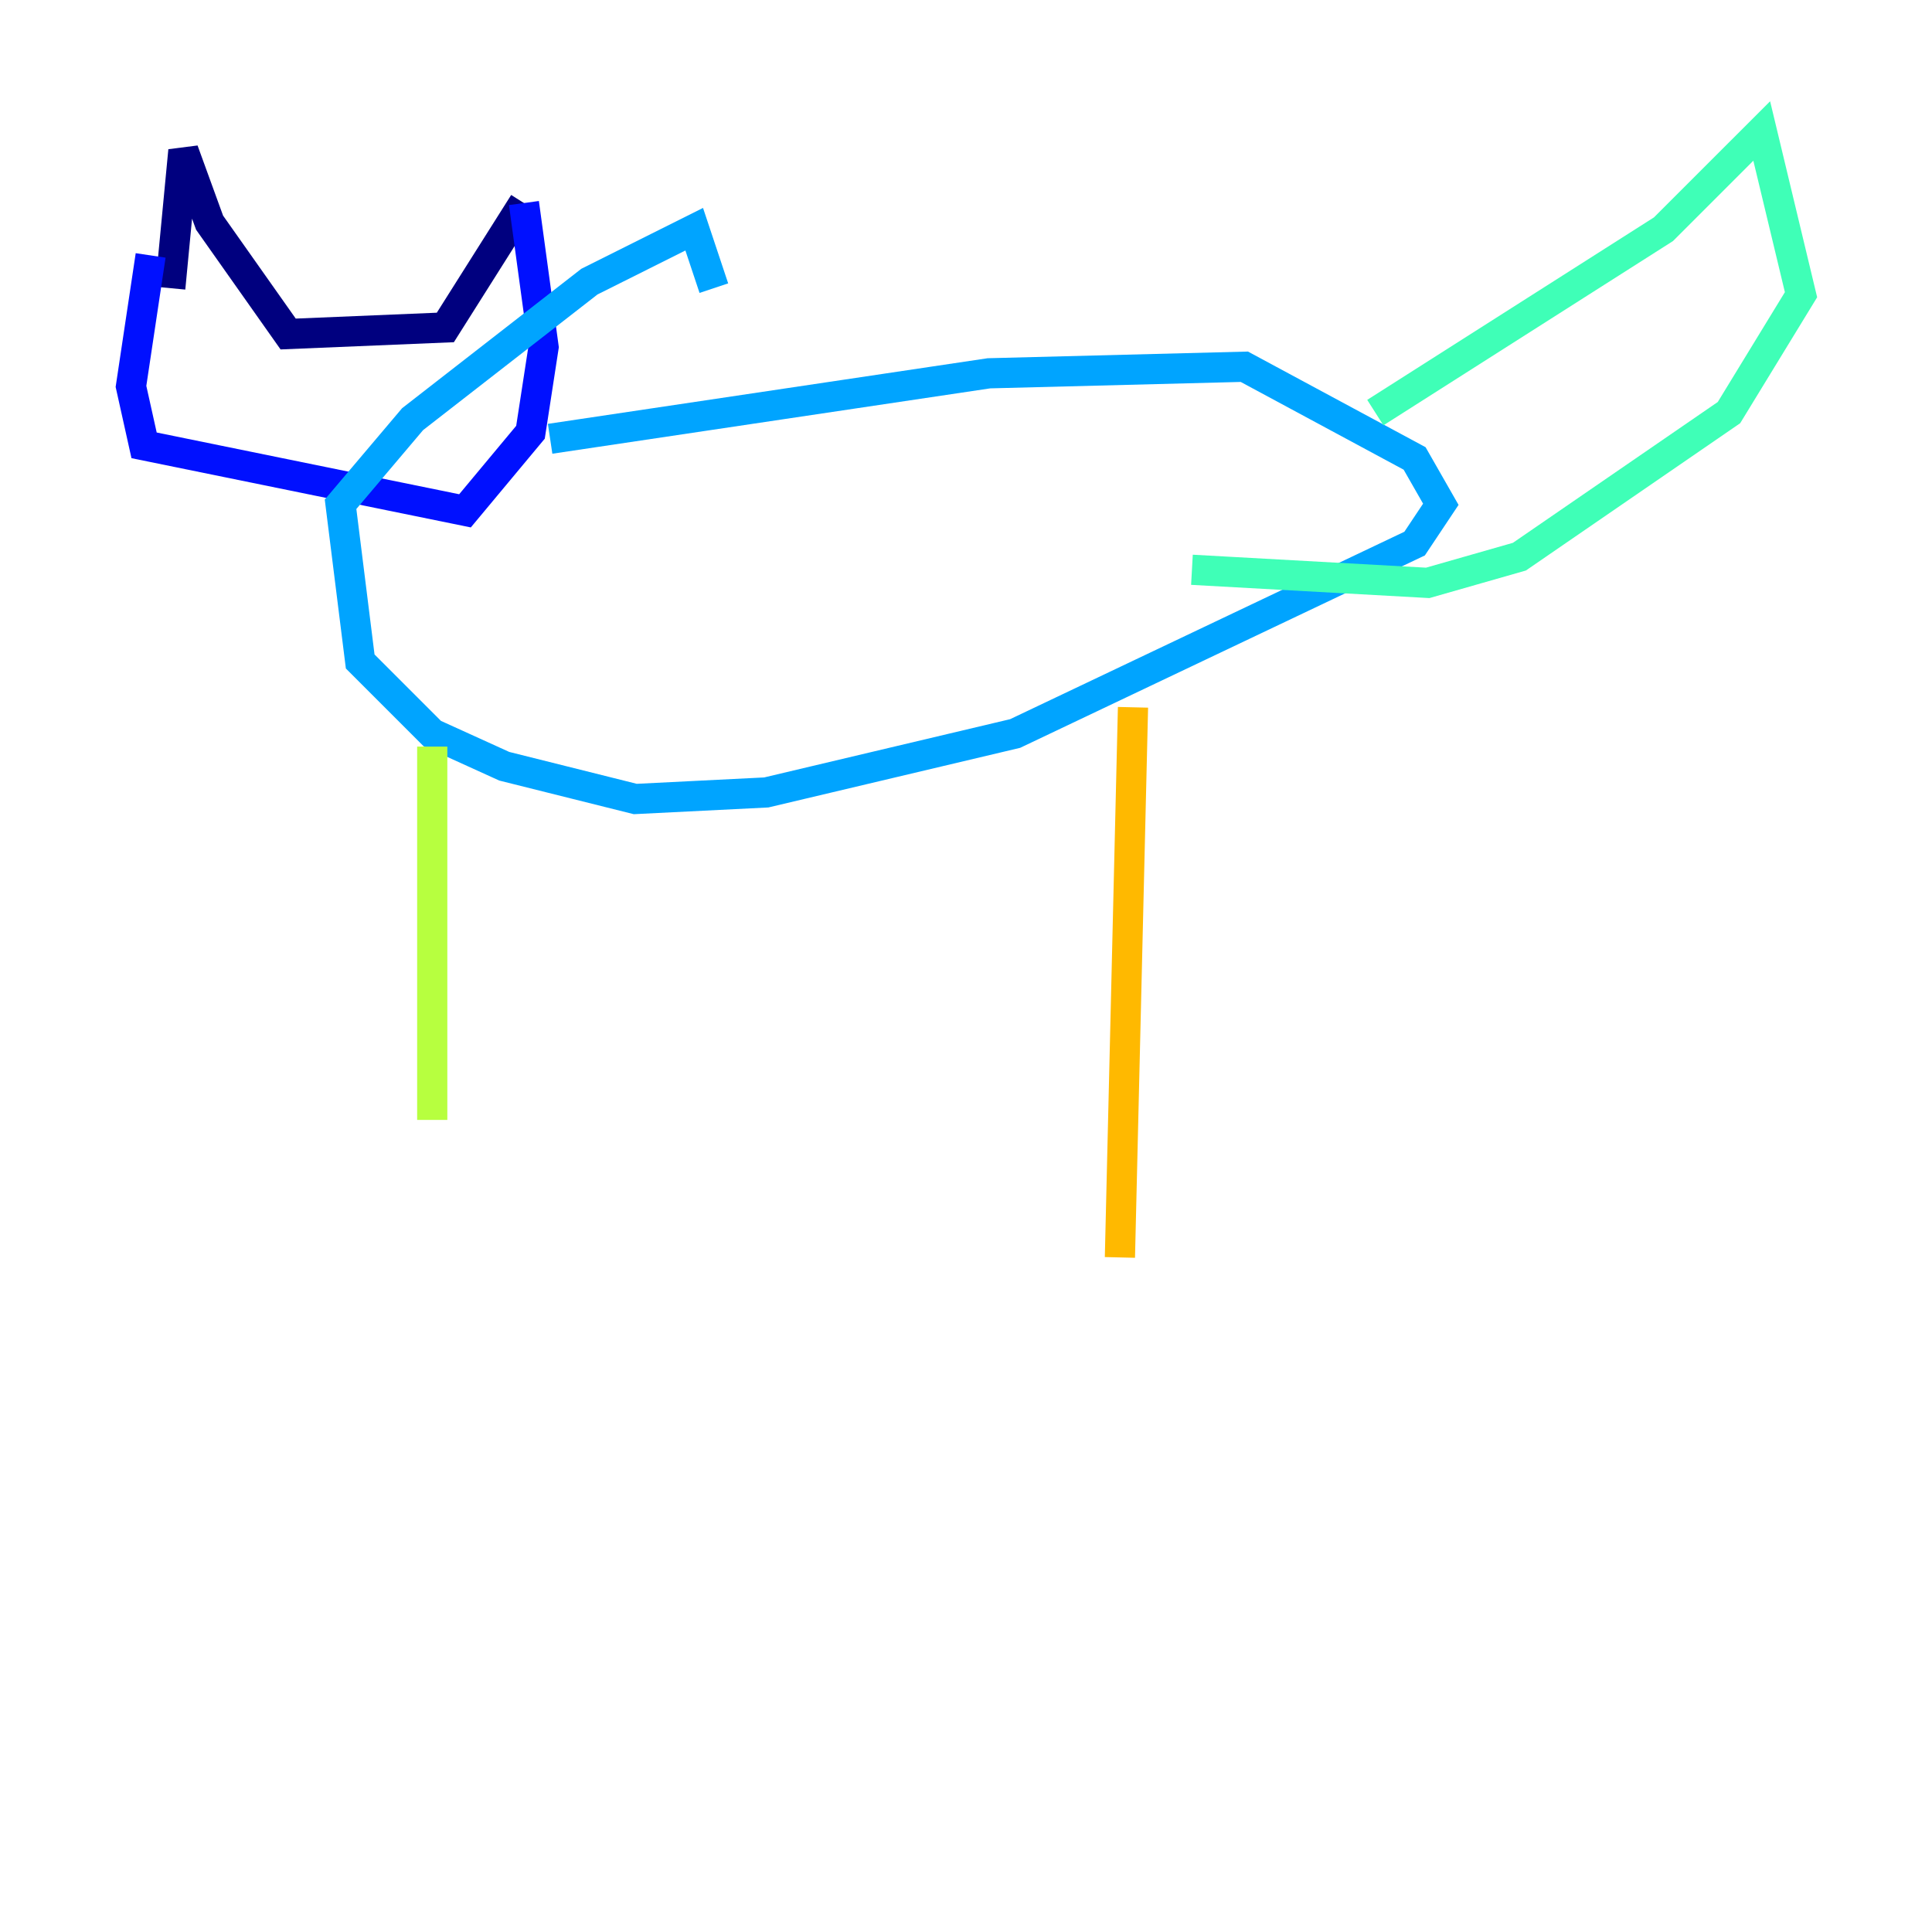<?xml version="1.0" encoding="utf-8" ?>
<svg baseProfile="tiny" height="128" version="1.2" viewBox="0,0,128,128" width="128" xmlns="http://www.w3.org/2000/svg" xmlns:ev="http://www.w3.org/2001/xml-events" xmlns:xlink="http://www.w3.org/1999/xlink"><defs /><polyline fill="none" points="11.281,19.091 12.149,9.98 13.885,14.752 19.091,22.129 29.505,21.695 34.712,13.451" stroke="#00007f" stroke-width="2" /><polyline fill="none" points="34.712,13.451 36.014,22.997 35.146,28.637 30.807,33.844 9.546,29.505 8.678,25.6 9.98,16.922" stroke="#0010ff" stroke-width="2" /><polyline fill="none" points="36.447,29.071 65.519,24.732 82.441,24.298 93.722,30.373 95.458,33.41 93.722,36.014 67.254,48.597 50.766,52.502 42.088,52.936 33.41,50.766 28.637,48.597 23.864,43.824 22.563,33.41 27.336,27.77 39.051,18.658 45.993,15.186 47.295,19.091" stroke="#00a4ff" stroke-width="2" /><polyline fill="none" points="91.119,27.336 110.21,15.186 116.719,8.678 119.322,19.525 114.549,27.336 100.664,36.881 94.59,38.617 78.969,37.749" stroke="#3fffb7" stroke-width="2" /><polyline fill="none" points="28.637,49.464 28.637,74.197" stroke="#b7ff3f" stroke-width="2" /><polyline fill="none" points="75.064,46.861 74.197,83.308" stroke="#ffb900" stroke-width="2" /><polyline fill="none" points="16.488,25.6 16.488,25.6" stroke="#ff3000" stroke-width="2" /><polyline fill="none" points="26.902,26.468 26.902,26.468" stroke="#7f0000" stroke-width="2" /></svg>